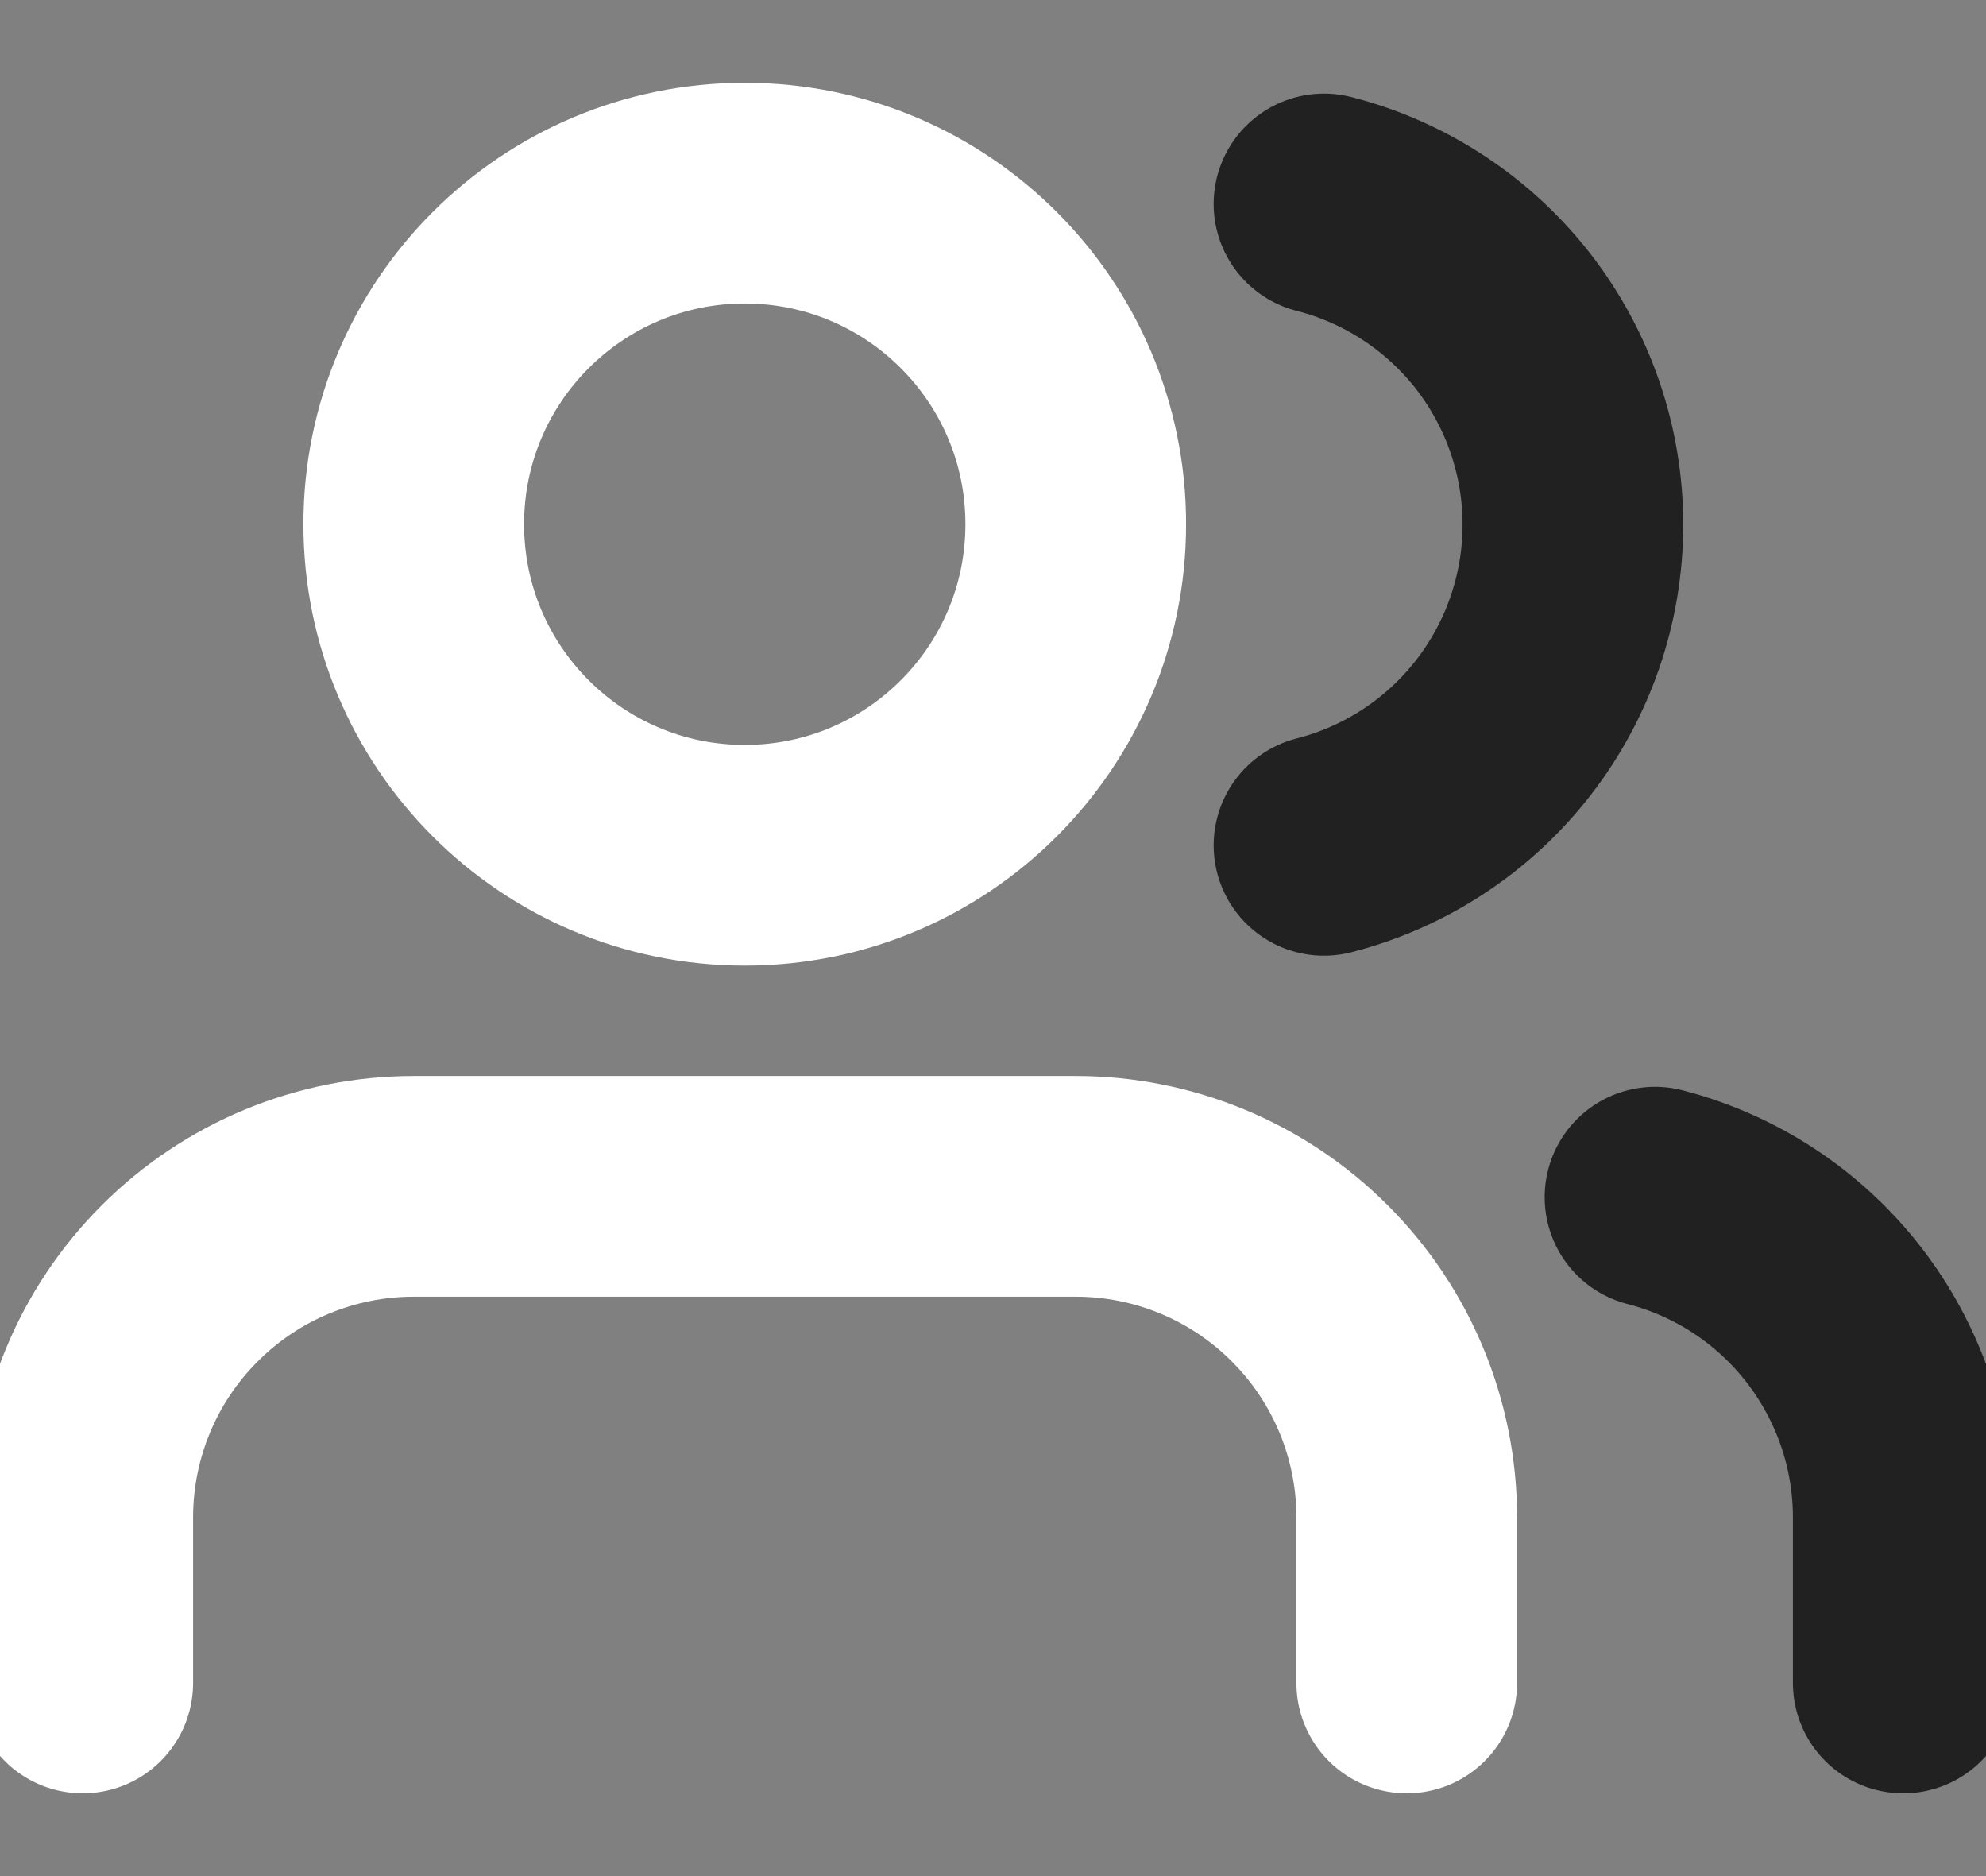 <svg width="18" height="17" viewBox="0 0 18 17" fill="none" xmlns="http://www.w3.org/2000/svg">
<rect x="0" y="0" width="18" height="17" fill="#808080" stroke="none"/>
<path d="M12.75 15.25V13.75C12.75 12.954 12.434 12.191 11.871 11.629C11.309 11.066 10.546 10.75 9.75 10.75H3.75C2.954 10.75 2.191 11.066 1.629 11.629C1.066 12.191 0.75 12.954 0.75 13.75V15.25" stroke="white" stroke-width="2" stroke-linecap="round" stroke-linejoin="round"/>
<path d="M6.75 7.75C8.407 7.75 9.75 6.407 9.75 4.75C9.75 3.093 8.407 1.75 6.75 1.75C5.093 1.75 3.75 3.093 3.75 4.75C3.75 6.407 5.093 7.75 6.75 7.75Z" stroke="white" stroke-width="2" stroke-linecap="round" stroke-linejoin="round"/>
<path d="M17.25 15.25V13.75C17.25 13.085 17.028 12.44 16.621 11.914C16.214 11.389 15.644 11.014 15 10.848" stroke="#212121" stroke-width="2" stroke-linecap="round" stroke-linejoin="round"/>
<path d="M12 1.848C12.645 2.013 13.217 2.388 13.626 2.914C14.034 3.441 14.256 4.088 14.256 4.754C14.256 5.42 14.034 6.067 13.626 6.593C13.217 7.12 12.645 7.495 12 7.66" stroke="#212121" stroke-width="2" stroke-linecap="round" stroke-linejoin="round"/>
</svg>
